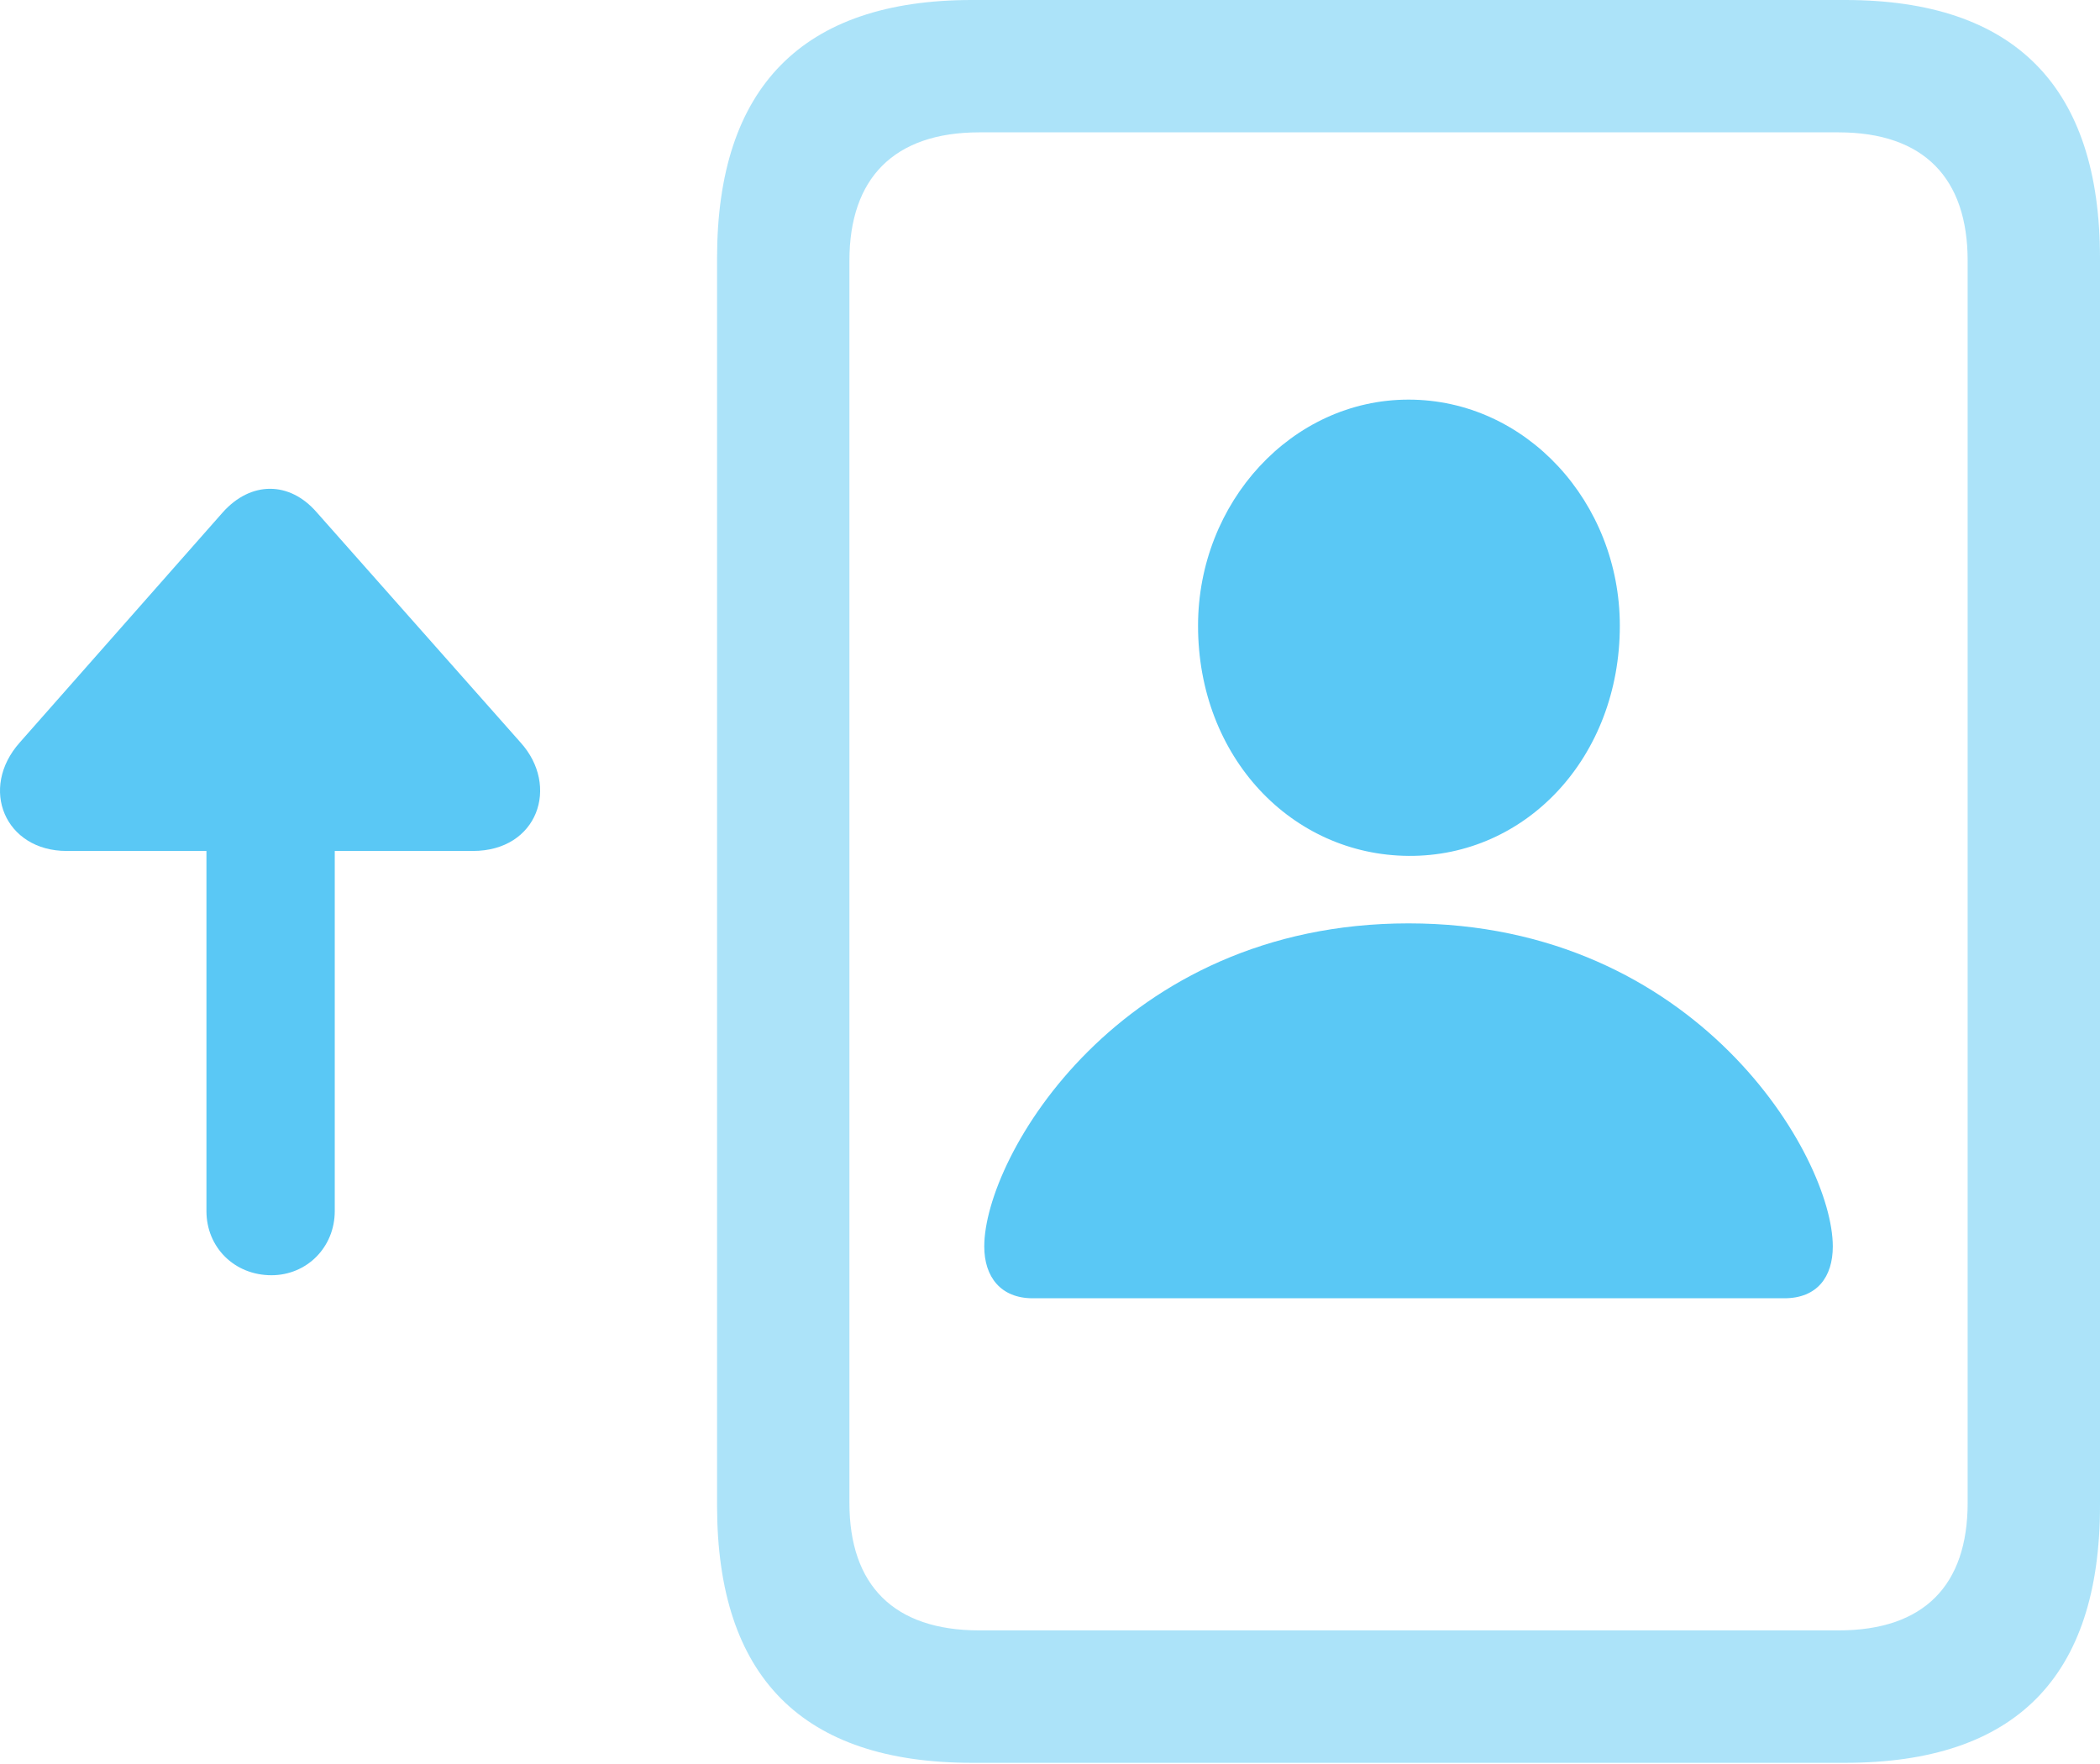 <?xml version="1.0" encoding="UTF-8"?>
<!--Generator: Apple Native CoreSVG 175.5-->
<!DOCTYPE svg
PUBLIC "-//W3C//DTD SVG 1.1//EN"
       "http://www.w3.org/Graphics/SVG/1.1/DTD/svg11.dtd">
<svg version="1.1" xmlns="http://www.w3.org/2000/svg" xmlns:xlink="http://www.w3.org/1999/xlink" width="31.178" height="26.184">
 <g>
  <rect height="26.184" opacity="0" width="31.178" x="0" y="0"/>
  <path d="M10.646 22.351C10.646 24.902 11.915 26.172 14.43 26.172L27.394 26.172C29.921 26.172 31.178 24.902 31.178 22.351L31.178 3.833C31.178 1.294 29.921 0 27.394 0L14.43 0C11.915 0 10.646 1.294 10.646 3.833ZM12.611 22.314L12.611 3.87C12.611 2.649 13.27 1.965 14.54 1.965L27.296 1.965C28.566 1.965 29.213 2.649 29.213 3.87L29.213 22.314C29.213 23.535 28.566 24.206 27.296 24.206L14.54 24.206C13.27 24.206 12.611 23.535 12.611 22.314Z" fill="#5ac8f5" fill-opacity="0.5"/>
  <path d="M15.333 19.275L26.491 19.275C26.979 19.275 27.211 18.957 27.211 18.506C27.211 17.175 25.197 13.709 20.912 13.709C16.627 13.709 14.613 17.175 14.613 18.506C14.613 18.957 14.857 19.275 15.333 19.275ZM20.912 12.707C22.658 12.72 24.049 11.243 24.049 9.29C24.049 7.458 22.658 5.933 20.912 5.933C19.179 5.933 17.787 7.458 17.787 9.29C17.787 11.243 19.179 12.695 20.912 12.707Z" fill="#5ac8f5"/>
  <path d="M0.294 11.023C-0.316 11.707 0.075 12.634 0.99 12.634L3.065 12.634L3.065 17.981C3.065 18.518 3.48 18.933 4.03 18.933C4.555 18.933 4.97 18.518 4.97 17.981L4.97 12.634L7.02 12.634C7.985 12.634 8.314 11.67 7.728 11.023L4.701 7.605C4.298 7.141 3.725 7.141 3.309 7.605Z" fill="#5ac8f5"/>
 </g>
</svg>
